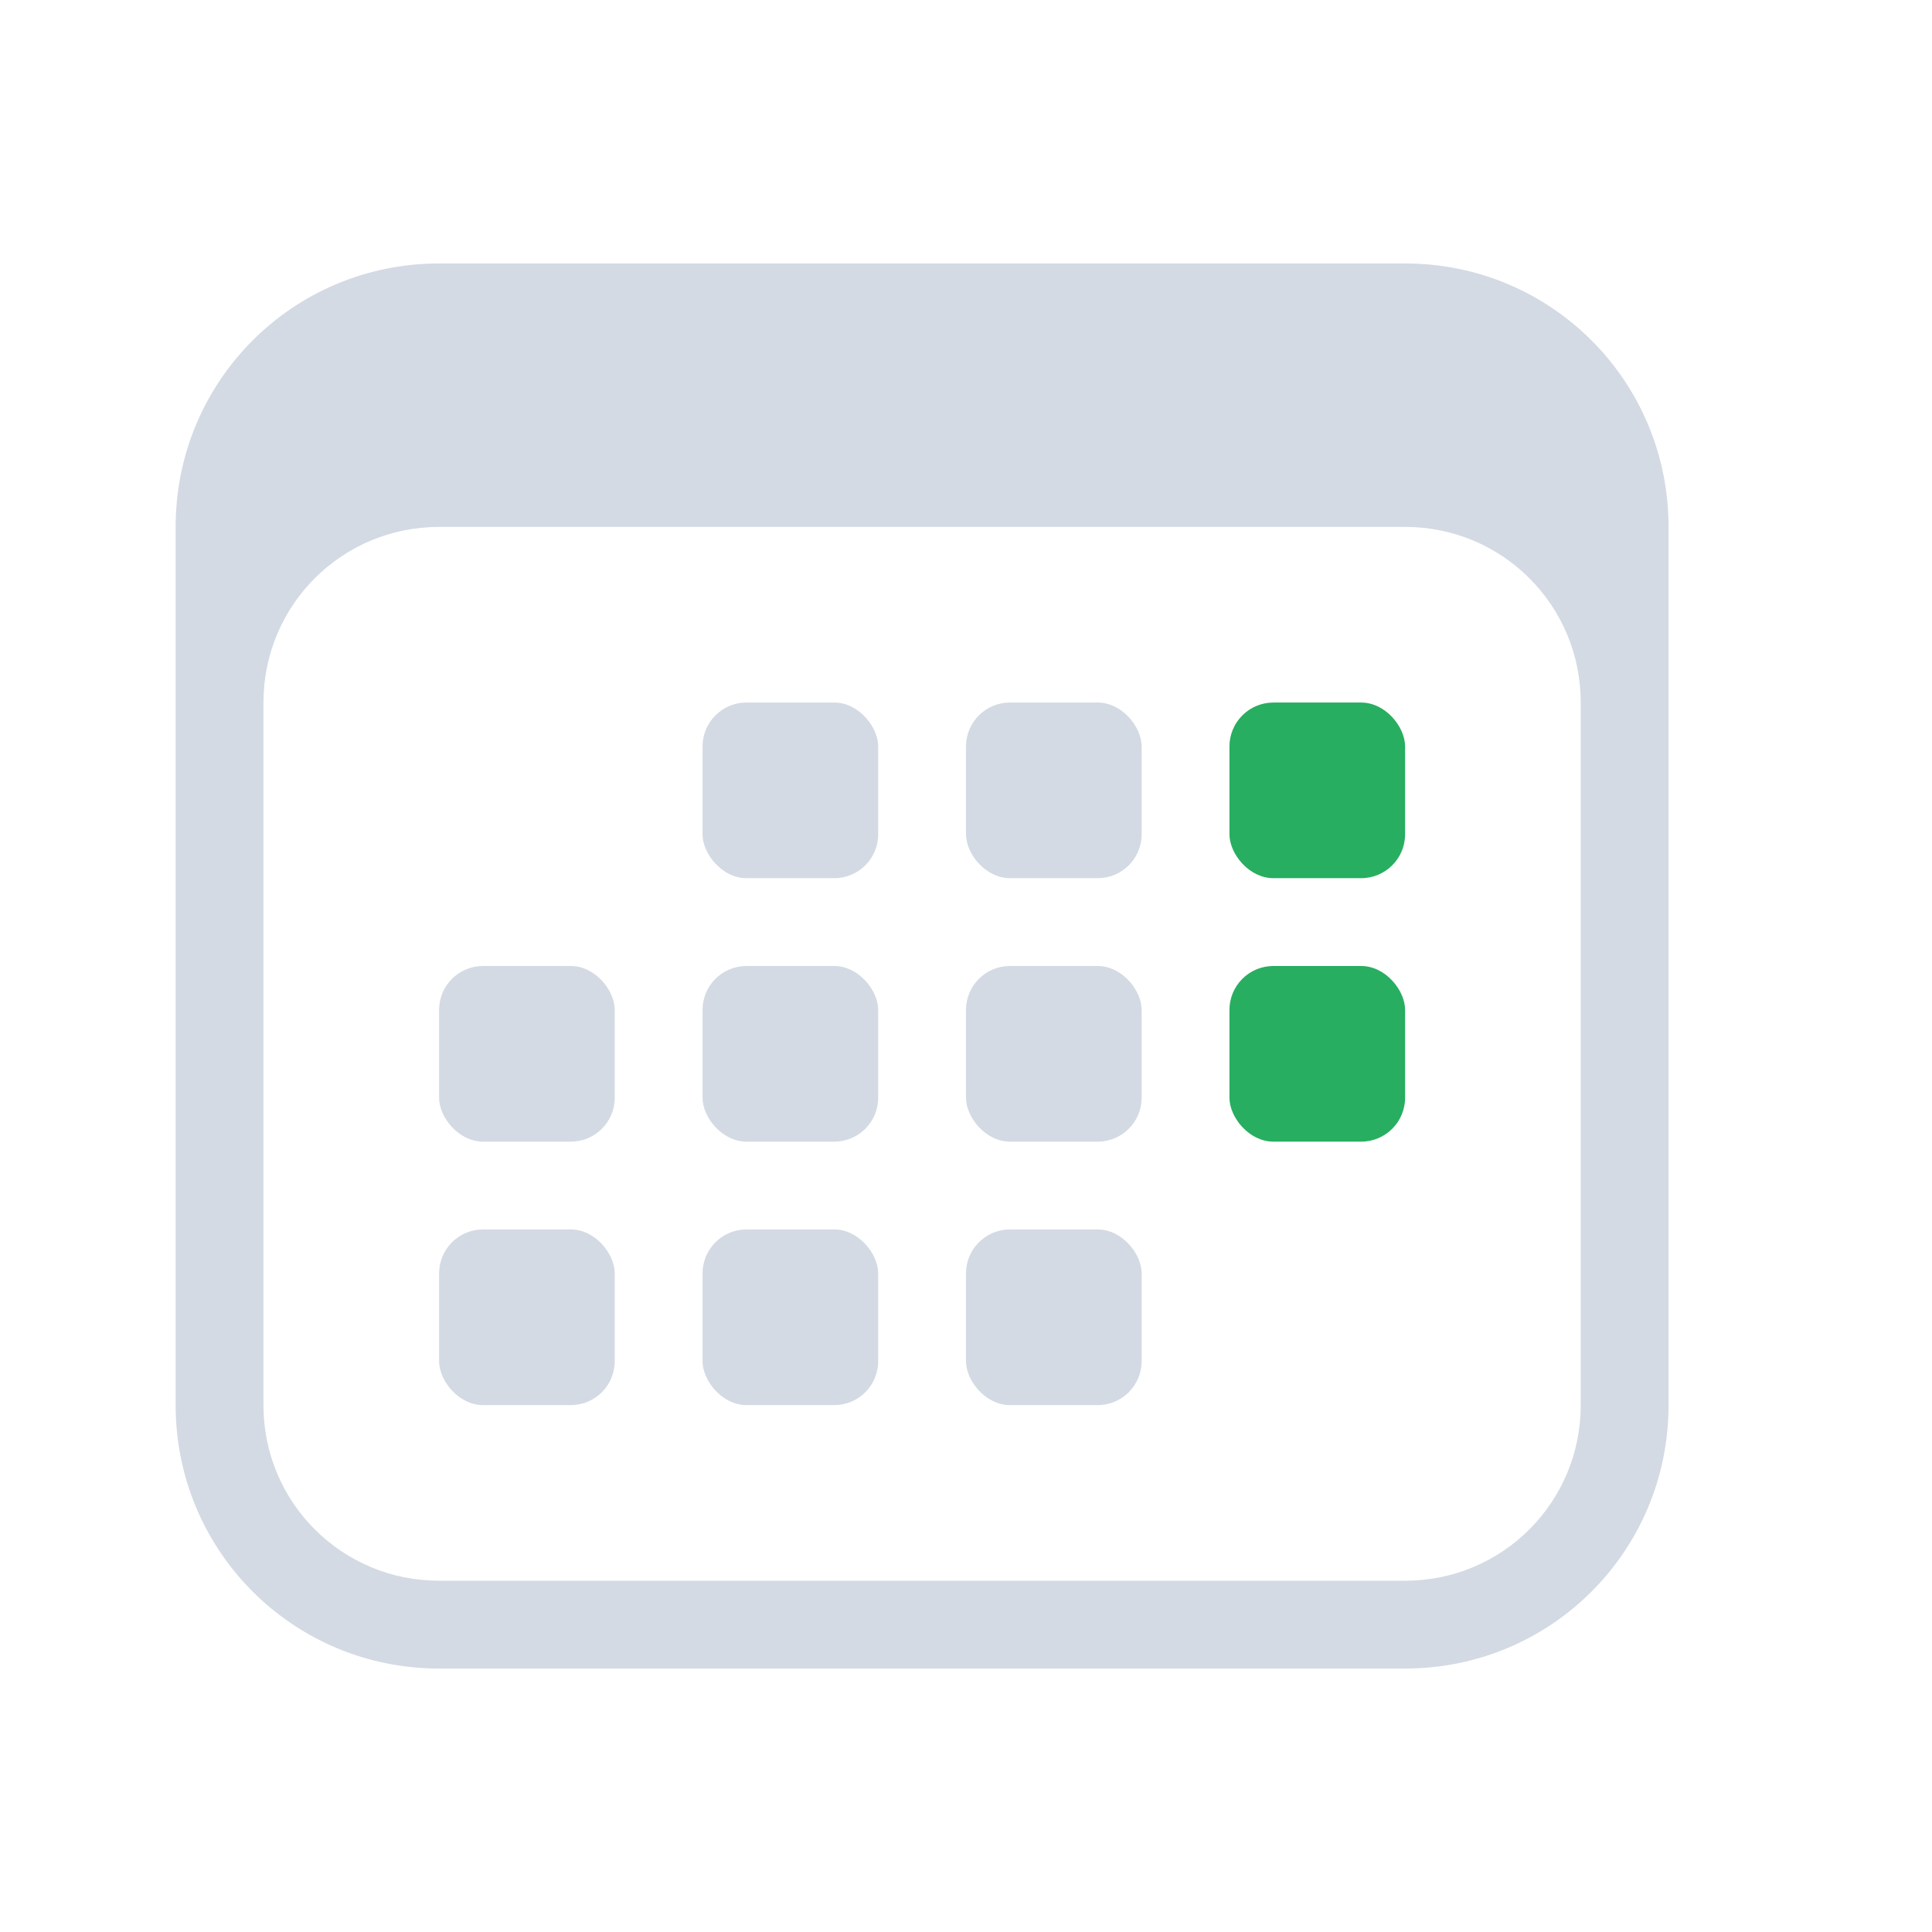 <svg version="1.1" viewBox="0 0 22 22" xmlns="http://www.w3.org/2000/svg">
 <defs>
  <style id="current-color-scheme" type="text/css">.ColorScheme-Text {
        color:#d3dae3;
      }
      .ColorScheme-PositiveText {
        color:#27ae60;
      }</style>
 </defs>
 <rect class="ColorScheme-PositiveText" x="14" y="8" width="2" height="2" ry=".5" fill="currentColor"/>
 <rect class="ColorScheme-PositiveText" x="14" y="11" width="2" height="2" ry=".5" fill="currentColor"/>
 <g>
  <rect x="8" y="8" width="2" height="2" ry=".5" class="ColorScheme-Text" fill="currentColor"/>
  <rect x="11" y="8" width="2" height="2" ry=".5" class="ColorScheme-Text" fill="currentColor"/>
  <rect x="8" y="11" width="2" height="2" ry=".5" class="ColorScheme-Text" fill="currentColor"/>
  <rect x="11" y="11" width="2" height="2" ry=".5" class="ColorScheme-Text" fill="currentColor"/>
  <rect x="5" y="11" width="2" height="2" ry=".5" class="ColorScheme-Text" fill="currentColor"/>
  <rect x="5" y="14" width="2" height="2" ry=".5" class="ColorScheme-Text" fill="currentColor"/>
  <rect x="8" y="14" width="2" height="2" ry=".5" class="ColorScheme-Text" fill="currentColor"/>
  <rect x="11" y="14" width="2" height="2" ry=".5" class="ColorScheme-Text" fill="currentColor"/>
 </g>
 <path class="ColorScheme-Text" fill="currentColor" d="m5 3c-1.662 0-3 1.338-3 3v10c0 1.662 1.338 3 3 3h11c1.662 0 3-1.338 3-3v-10c0-1.662-1.338-3-3-3zm0 3h11c1.108 0 2 0.892 2 2v8c0 1.108-0.892 2-2 2h-11c-1.108 0-2-0.892-2-2v-8c0-1.108 0.892-2 2-2z"/>
</svg>
